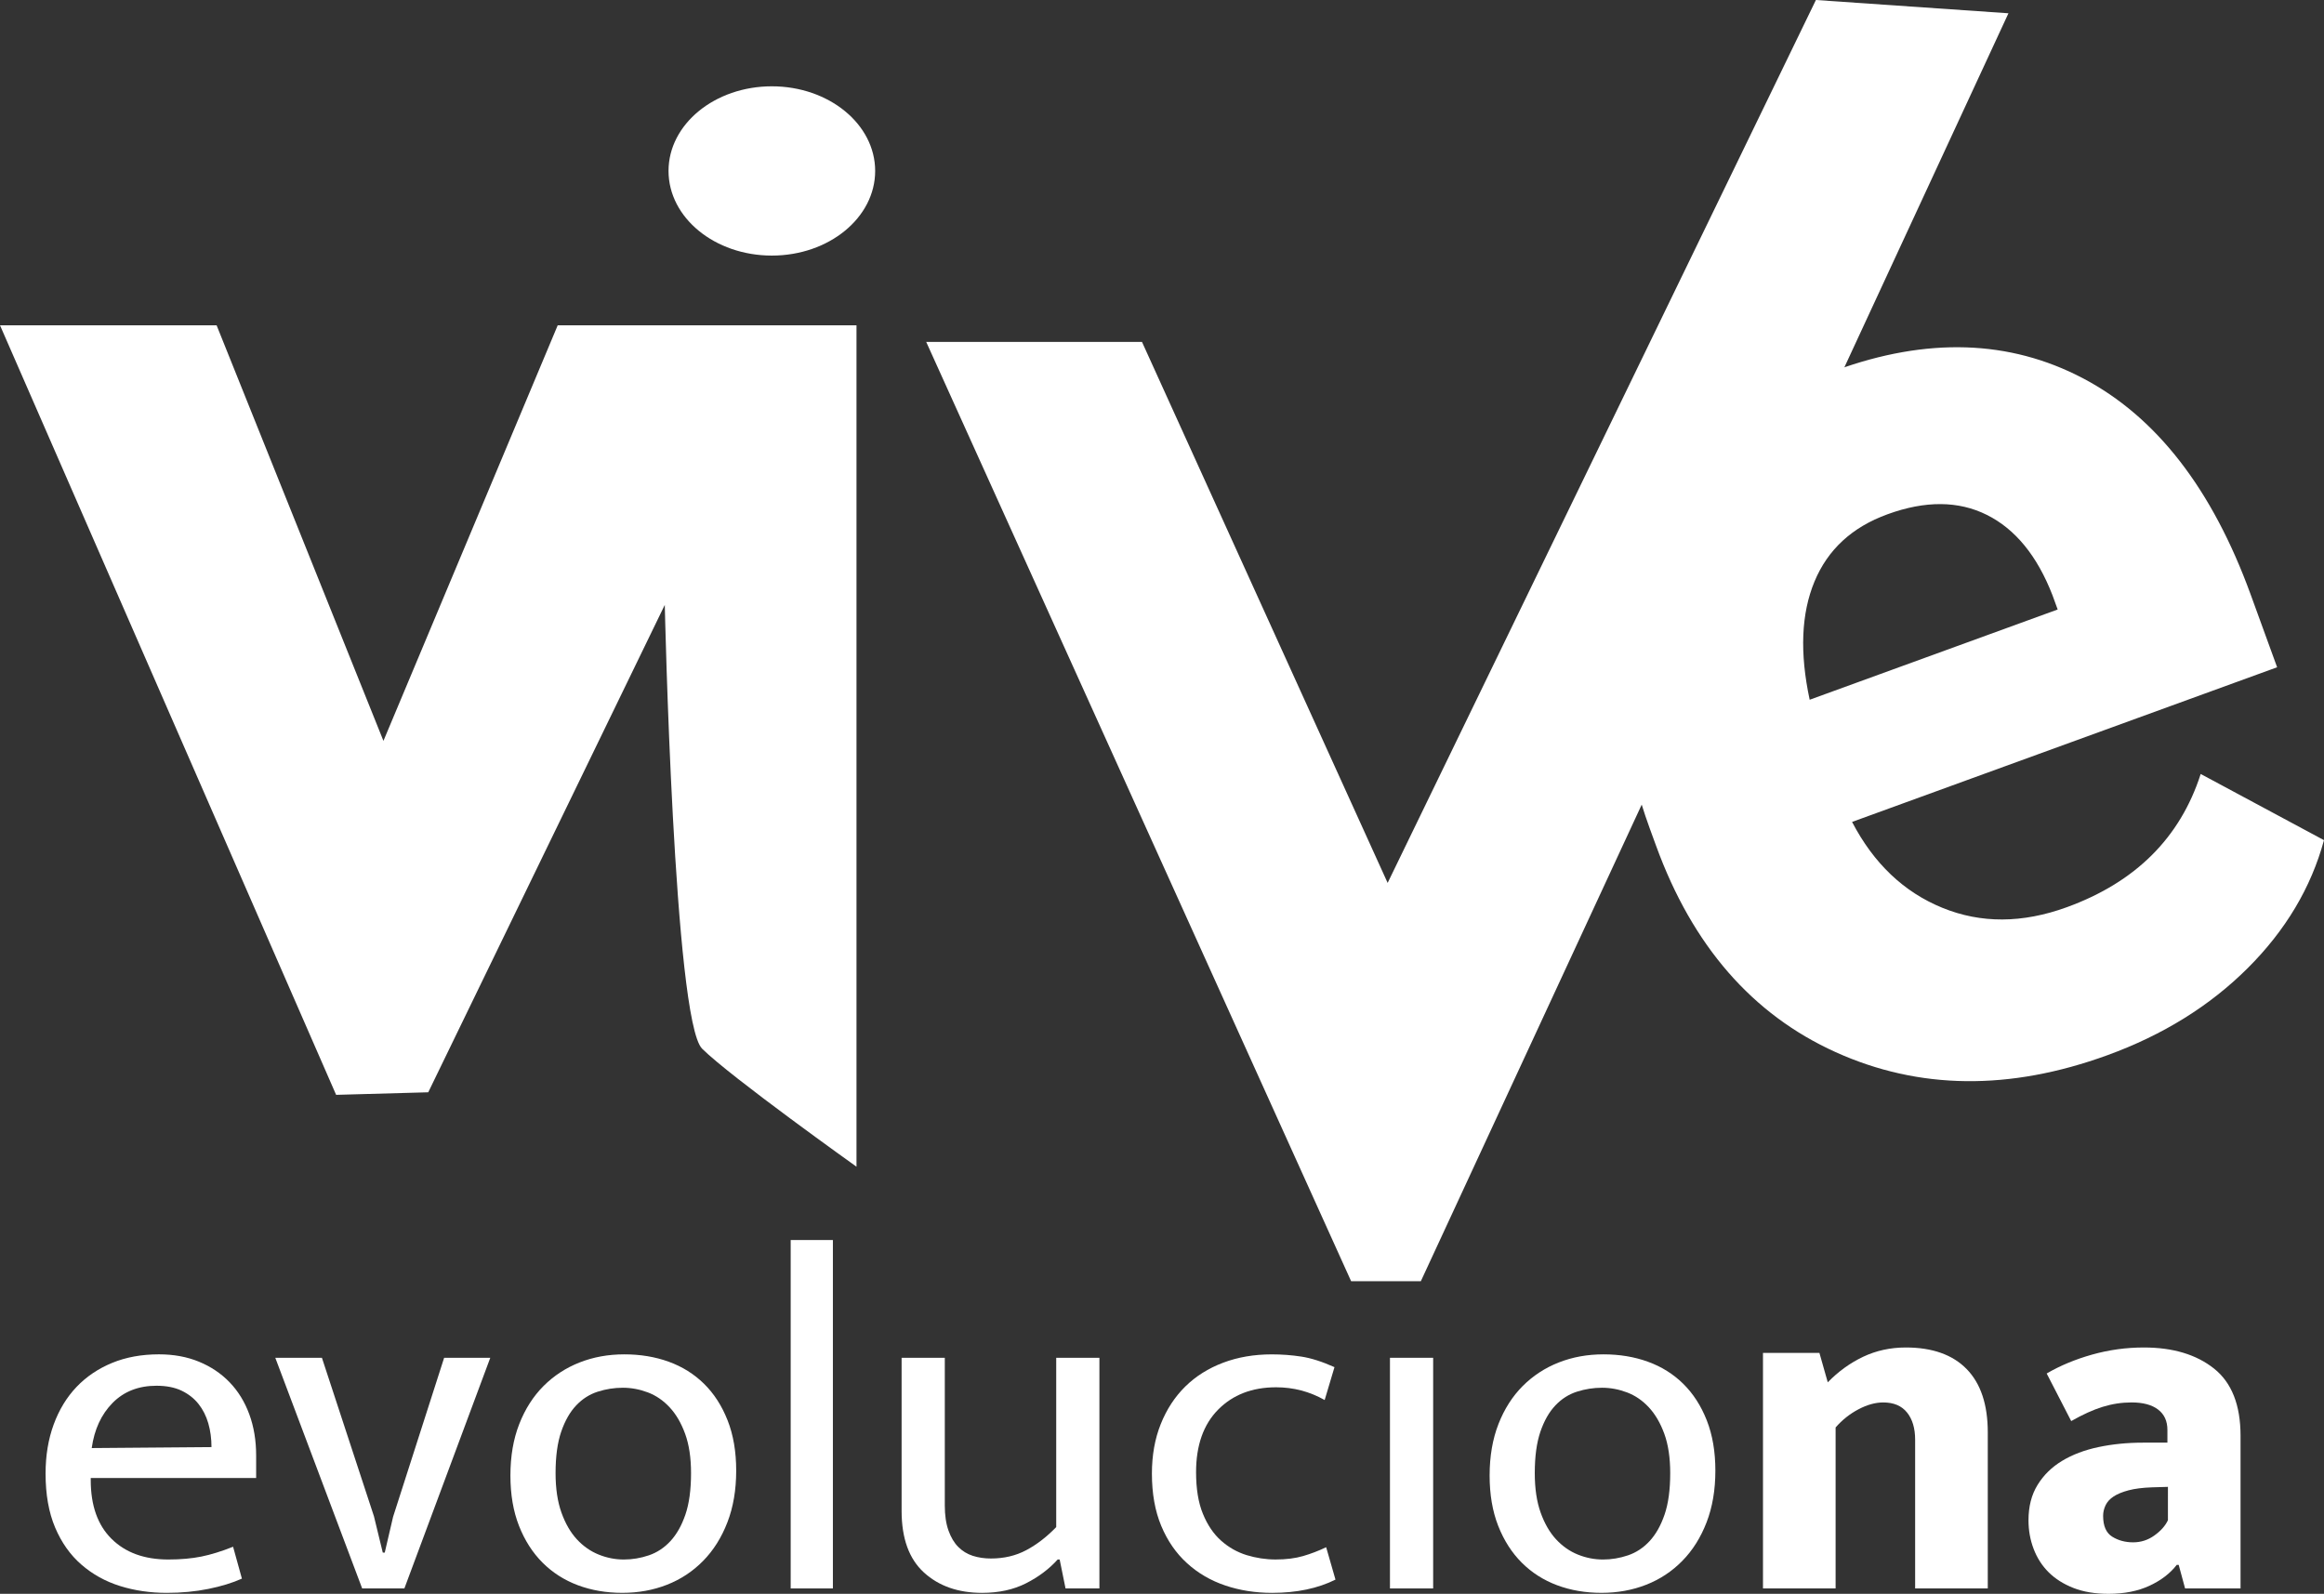 <?xml version="1.0" encoding="utf-8"?>
<!-- Generator: Adobe Illustrator 16.0.3, SVG Export Plug-In . SVG Version: 6.00 Build 0)  -->
<!DOCTYPE svg PUBLIC "-//W3C//DTD SVG 1.1//EN" "http://www.w3.org/Graphics/SVG/1.1/DTD/svg11.dtd">
<svg version="1.1" id="Capa_1" xmlns="http://www.w3.org/2000/svg" xmlns:xlink="http://www.w3.org/1999/xlink" x="0px" y="0px"
	 width="142.045px" height="97.433px" viewBox="0 0 142.045 97.433" enable-background="new 0 0 142.045 97.433"
	 xml:space="preserve">
<rect x="0" y="0" width="142.045" height="97.433" fill="#333333" stroke="none"/>
<g>
	<g>
		<path fill="#FFFFFF" d="M0,19.885h13.239L23.436,45.29l10.652-25.405H52.35v51.437c0,0-7.711-5.499-9.436-7.214
			s-2.282-27.13-2.282-27.13L26.175,66.773l-5.631,0.156L0,19.885z"/>
		<ellipse fill="#FFFFFF" cx="47.176" cy="10.45" rx="6.315" ry="5.174"/>
		<g>
			<polygon fill="#FFFFFF" points="56.61,20.9 69.799,20.9 84.814,53.973 110.99,0 122.758,0.812 86.843,78.322 82.582,78.322 			
				"/>
			<g>
				<path fill="#FFFFFF" d="M128.809,64.505c-5.982,2.178-11.52,2.116-16.614-0.187c-5.094-2.303-8.752-6.509-10.975-12.617
					l-0.385-1.055c-1.491-4.097-2.034-8.05-1.625-11.855c0.408-3.807,1.745-7.113,4.013-9.916c2.269-2.804,5.261-4.882,8.982-6.237
					c5.579-2.031,10.614-1.87,15.099,0.482c4.486,2.354,7.905,6.759,10.257,13.22l1.619,4.45L113.2,50.245
					c1.322,2.537,3.161,4.287,5.519,5.25c2.358,0.964,4.895,0.951,7.609-0.037c4.197-1.528,6.924-4.242,8.181-8.144l7.536,4.046
					c-0.793,2.908-2.348,5.516-4.666,7.826C135.059,61.496,132.203,63.27,128.809,64.505z M115.365,31.438
					c-2.164,0.787-3.649,2.157-4.461,4.111c-0.813,1.955-0.909,4.363-0.295,7.227l15.158-5.517l-0.317-0.871
					c-0.933-2.406-2.269-4.042-4.008-4.911C119.703,30.609,117.676,30.596,115.365,31.438z"/>
			</g>
		</g>
	</g>
	<g>
		<path fill="#FFFFFF" d="M15.656,90.353H5.546v0.121c0,1.56,0.424,2.76,1.275,3.6c0.85,0.84,2.005,1.26,3.465,1.26
			c0.76,0,1.435-0.061,2.025-0.18c0.59-0.12,1.235-0.32,1.935-0.6l0.54,1.949c-0.58,0.26-1.265,0.471-2.055,0.63
			c-0.791,0.16-1.635,0.24-2.535,0.24c-1.02,0-1.976-0.14-2.865-0.42c-0.89-0.28-1.675-0.715-2.355-1.306
			c-0.68-0.59-1.215-1.344-1.605-2.265c-0.39-0.919-0.585-2.02-0.585-3.3c0-1.1,0.165-2.1,0.495-3s0.795-1.665,1.395-2.295
			s1.325-1.12,2.175-1.471c0.85-0.35,1.805-0.524,2.865-0.524c0.9,0,1.714,0.149,2.445,0.45c0.73,0.3,1.355,0.72,1.875,1.26
			s0.92,1.19,1.2,1.95c0.28,0.761,0.42,1.601,0.42,2.521V90.353z M12.926,88.463c0-0.52-0.065-1.005-0.195-1.455
			c-0.13-0.45-0.33-0.845-0.6-1.185s-0.615-0.609-1.035-0.811c-0.42-0.199-0.93-0.3-1.53-0.3c-1.101,0-1.995,0.351-2.685,1.05
			c-0.69,0.701-1.115,1.62-1.275,2.76L12.926,88.463z"/>
		<path fill="#FFFFFF" d="M27.146,83.003h2.82l-5.25,14.1h-2.58l-5.31-14.1h2.85l3.18,9.689l0.54,2.221h0.12l0.51-2.189
			L27.146,83.003z"/>
		<path fill="#FFFFFF" d="M44.997,89.903c0,1.18-0.18,2.234-0.54,3.164c-0.36,0.931-0.855,1.716-1.485,2.355
			c-0.63,0.641-1.365,1.125-2.205,1.455c-0.84,0.33-1.75,0.495-2.73,0.495s-1.885-0.155-2.715-0.465
			c-0.83-0.31-1.55-0.771-2.16-1.38c-0.61-0.61-1.09-1.36-1.44-2.25c-0.35-0.891-0.525-1.915-0.525-3.075
			c0-1.181,0.18-2.229,0.54-3.149s0.855-1.695,1.485-2.326c0.63-0.629,1.365-1.109,2.205-1.439c0.84-0.33,1.75-0.495,2.73-0.495
			s1.885,0.149,2.715,0.45c0.83,0.3,1.549,0.75,2.16,1.35c0.61,0.6,1.09,1.346,1.44,2.235S44.997,88.743,44.997,89.903z
			 M42.237,90.054c0-0.94-0.12-1.74-0.36-2.4c-0.24-0.66-0.555-1.2-0.945-1.62c-0.39-0.421-0.835-0.726-1.335-0.915
			s-1.01-0.285-1.53-0.285c-0.521,0-1.03,0.08-1.53,0.24s-0.94,0.439-1.32,0.84s-0.685,0.936-0.915,1.605s-0.345,1.515-0.345,2.535
			c0,0.939,0.12,1.744,0.36,2.414c0.24,0.67,0.555,1.215,0.945,1.635c0.39,0.42,0.835,0.73,1.335,0.931s1.01,0.3,1.53,0.3
			c0.52,0,1.03-0.085,1.53-0.255s0.94-0.46,1.32-0.87c0.379-0.41,0.685-0.949,0.915-1.62C42.122,91.918,42.237,91.073,42.237,90.054
			z"/>
		<path fill="#FFFFFF" d="M48.327,97.103V75.804h2.58v21.299H48.327z"/>
		<path fill="#FFFFFF" d="M64.557,83.003h2.64v14.1h-2.07l-0.36-1.77h-0.12c-0.521,0.58-1.166,1.064-1.935,1.455
			c-0.77,0.391-1.665,0.585-2.685,0.585c-1.46,0-2.645-0.415-3.555-1.245s-1.365-2.085-1.365-3.766v-9.359h2.64v9.03
			c0,0.6,0.075,1.11,0.225,1.53c0.15,0.42,0.35,0.755,0.6,1.004c0.25,0.251,0.545,0.432,0.885,0.541
			c0.34,0.109,0.709,0.164,1.11,0.164c0.8,0,1.52-0.169,2.16-0.51c0.64-0.34,1.25-0.81,1.83-1.41V83.003z"/>
		<path fill="#FFFFFF" d="M77.966,95.333c0.64,0,1.2-0.07,1.68-0.21c0.48-0.14,0.95-0.319,1.41-0.54l0.57,1.98
			c-1.08,0.539-2.37,0.81-3.87,0.81c-1.021,0-1.976-0.149-2.865-0.45c-0.89-0.3-1.67-0.754-2.34-1.365
			c-0.67-0.609-1.195-1.369-1.575-2.279c-0.38-0.91-0.57-1.975-0.57-3.195c0-1.119,0.18-2.13,0.54-3.029
			c0.36-0.9,0.86-1.666,1.5-2.296c0.64-0.63,1.411-1.114,2.31-1.454s1.89-0.511,2.97-0.511c0.62,0,1.225,0.045,1.815,0.136
			c0.589,0.09,1.265,0.305,2.024,0.645l-0.6,2.01c-0.92-0.52-1.91-0.779-2.971-0.779c-1.459,0-2.639,0.455-3.539,1.364
			c-0.9,0.91-1.35,2.186-1.35,3.825c0,1.02,0.139,1.87,0.42,2.55c0.279,0.681,0.648,1.226,1.109,1.636
			c0.46,0.41,0.98,0.704,1.561,0.885C76.776,95.243,77.366,95.333,77.966,95.333z"/>
		<path fill="#FFFFFF" d="M84.956,97.103v-14.1h2.64v14.1H84.956z"/>
		<path fill="#FFFFFF" d="M104.845,89.903c0,1.18-0.18,2.234-0.539,3.164c-0.361,0.931-0.855,1.716-1.486,2.355
			c-0.629,0.641-1.364,1.125-2.204,1.455c-0.841,0.33-1.751,0.495-2.73,0.495s-1.886-0.155-2.715-0.465
			c-0.83-0.31-1.55-0.771-2.16-1.38c-0.61-0.61-1.09-1.36-1.44-2.25c-0.35-0.891-0.524-1.915-0.524-3.075
			c0-1.181,0.181-2.229,0.54-3.149s0.855-1.695,1.484-2.326c0.631-0.629,1.365-1.109,2.205-1.439c0.841-0.33,1.75-0.495,2.73-0.495
			s1.885,0.149,2.715,0.45c0.83,0.3,1.55,0.75,2.16,1.35c0.609,0.6,1.09,1.346,1.439,2.235
			C104.67,87.718,104.845,88.743,104.845,89.903z M102.085,90.054c0-0.94-0.12-1.74-0.359-2.4c-0.24-0.66-0.556-1.2-0.945-1.62
			c-0.391-0.421-0.836-0.726-1.336-0.915s-1.01-0.285-1.529-0.285c-0.521,0-1.03,0.08-1.53,0.24s-0.94,0.439-1.319,0.84
			c-0.381,0.4-0.686,0.936-0.916,1.605c-0.229,0.67-0.344,1.515-0.344,2.535c0,0.939,0.119,1.744,0.359,2.414
			s0.555,1.215,0.945,1.635c0.39,0.42,0.834,0.73,1.334,0.931s1.01,0.3,1.531,0.3c0.52,0,1.029-0.085,1.529-0.255
			s0.939-0.46,1.32-0.87c0.379-0.41,0.685-0.949,0.915-1.62C101.97,91.918,102.085,91.073,102.085,90.054z"/>
		<path fill="#FFFFFF" d="M112.194,97.103h-4.439V82.703h3.449l0.511,1.8c0.64-0.66,1.36-1.18,2.159-1.561
			c0.801-0.379,1.67-0.569,2.611-0.569c1.619,0,2.859,0.44,3.719,1.319c0.86,0.881,1.291,2.171,1.291,3.871v9.539h-4.44v-9.09
			c0-0.699-0.165-1.254-0.495-1.664s-0.814-0.615-1.455-0.615c-0.48,0-0.985,0.14-1.515,0.42c-0.53,0.279-0.995,0.65-1.396,1.109
			V97.103z"/>
		<path fill="#FFFFFF" d="M125.095,83.963c0.82-0.479,1.744-0.864,2.775-1.155c1.029-0.289,2.084-0.435,3.164-0.435
			c1.78,0,3.211,0.431,4.291,1.29c1.079,0.859,1.619,2.23,1.619,4.109v9.33h-3.39l-0.39-1.439h-0.121
			c-0.4,0.52-0.955,0.945-1.664,1.275c-0.711,0.33-1.545,0.494-2.506,0.494c-0.82,0-1.535-0.119-2.145-0.359
			c-0.61-0.24-1.115-0.561-1.516-0.961c-0.4-0.398-0.705-0.874-0.914-1.424c-0.211-0.551-0.315-1.135-0.315-1.756
			c0-0.84,0.185-1.56,0.556-2.16c0.369-0.6,0.869-1.09,1.5-1.469c0.629-0.381,1.369-0.66,2.219-0.841
			c0.851-0.18,1.756-0.271,2.716-0.271h1.5v-0.779c0-0.54-0.19-0.955-0.57-1.245s-0.92-0.435-1.62-0.435
			c-0.6,0-1.189,0.09-1.77,0.27s-1.221,0.471-1.92,0.87L125.095,83.963z M132.505,90.894l-0.99,0.029
			c-0.561,0.021-1.03,0.08-1.41,0.18c-0.381,0.101-0.686,0.226-0.915,0.375c-0.229,0.15-0.396,0.33-0.495,0.541
			c-0.1,0.209-0.15,0.425-0.15,0.645c0,0.62,0.186,1.045,0.556,1.275c0.37,0.229,0.795,0.345,1.274,0.345
			c0.48,0,0.916-0.14,1.306-0.421c0.39-0.279,0.665-0.589,0.825-0.93V90.894z"/>
	</g>
</g>
</svg>
